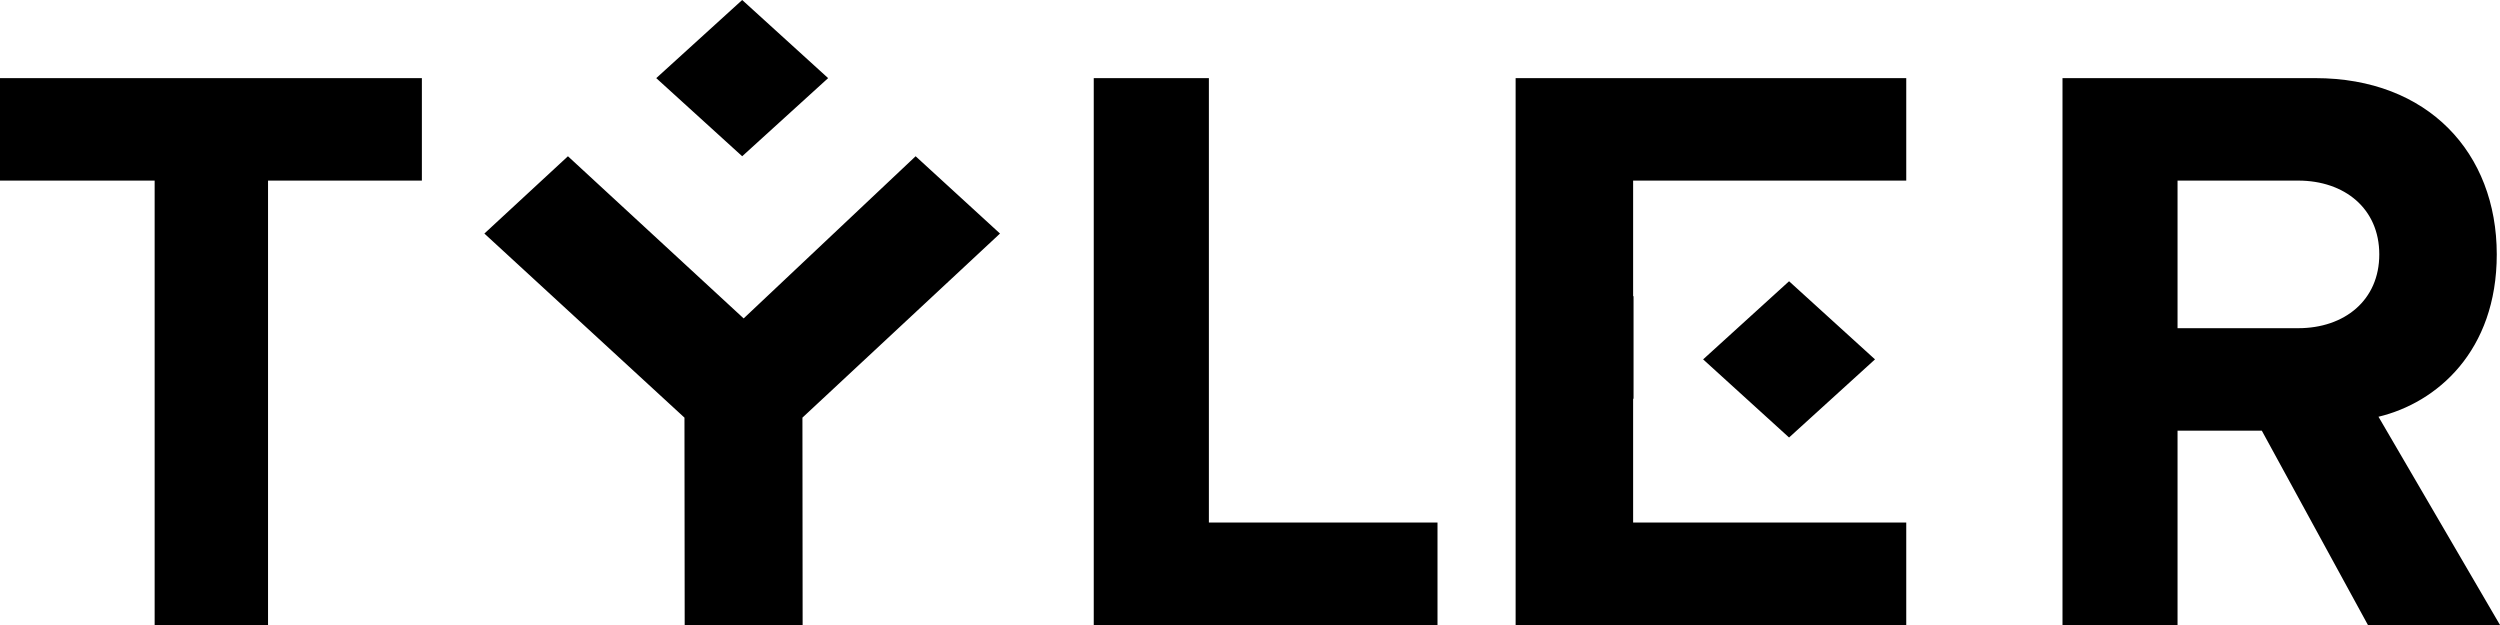 <?xml version="1.0" encoding="UTF-8"?>
<svg width="112px" height="28px" viewBox="0 0 112 28" version="1.1" xmlns="http://www.w3.org/2000/svg" xmlns:xlink="http://www.w3.org/1999/xlink">
    <!-- Generator: Sketch 51.3 (57544) - http://www.bohemiancoding.com/sketch -->
    <title>tv_logo</title>
    <desc>Created with Sketch.</desc>
    <defs></defs>
    <g id="Page-1" stroke="none" stroke-width="1" fill="none" fill-rule="evenodd">
        <g id="tv_logo" fill="#000000" fill-rule="nonzero">
            <path d="M6.928,28 L6.928,8.091 L0,8.091 L0,3.5 L18.9,3.5 L18.9,8.091 L12.008,8.091 L12.008,28 L6.928,28 Z M30.674,28 L30.664,18.71 L21.7,10.463 L25.444,7 L33.316,14.265 L41.02,7 L44.8,10.463 L35.949,18.71 L35.958,28 L30.674,28 Z M49,28 L49,3.5 L54.158,3.5 L54.158,23.409 L64.4,23.409 L64.4,28 L49,28 Z M67.9,28 L67.9,3.5 L85.4,3.5 L85.4,8.091 L73.164,8.091 L73.164,13.27 L73.183,13.27 L73.183,17.862 L73.164,17.862 L73.164,23.409 L85.4,23.409 L85.4,28 L67.9,28 Z M37.1,3.5 L33.25,7 L29.4,3.5 L33.25,0 L37.1,3.5 Z M84,16.1 L80.15,19.6 L76.3,16.1 L80.15,12.6 L84,16.1 Z M106.592,11.397 C106.592,9.34 105.031,8.091 102.962,8.091 L97.554,8.091 L97.554,14.703 L102.962,14.703 C105.031,14.703 106.592,13.454 106.592,11.397 Z M106.083,28 L101.329,19.294 L97.554,19.294 L97.554,28 L92.4,28 L92.4,3.5 L103.724,3.5 C108.77,3.5 111.855,6.842 111.855,11.397 C111.855,15.732 109.169,18.046 106.556,18.67 L112,28 L106.083,28 Z" id="Combined-Shape"></path>
        </g>
    </g>
</svg>